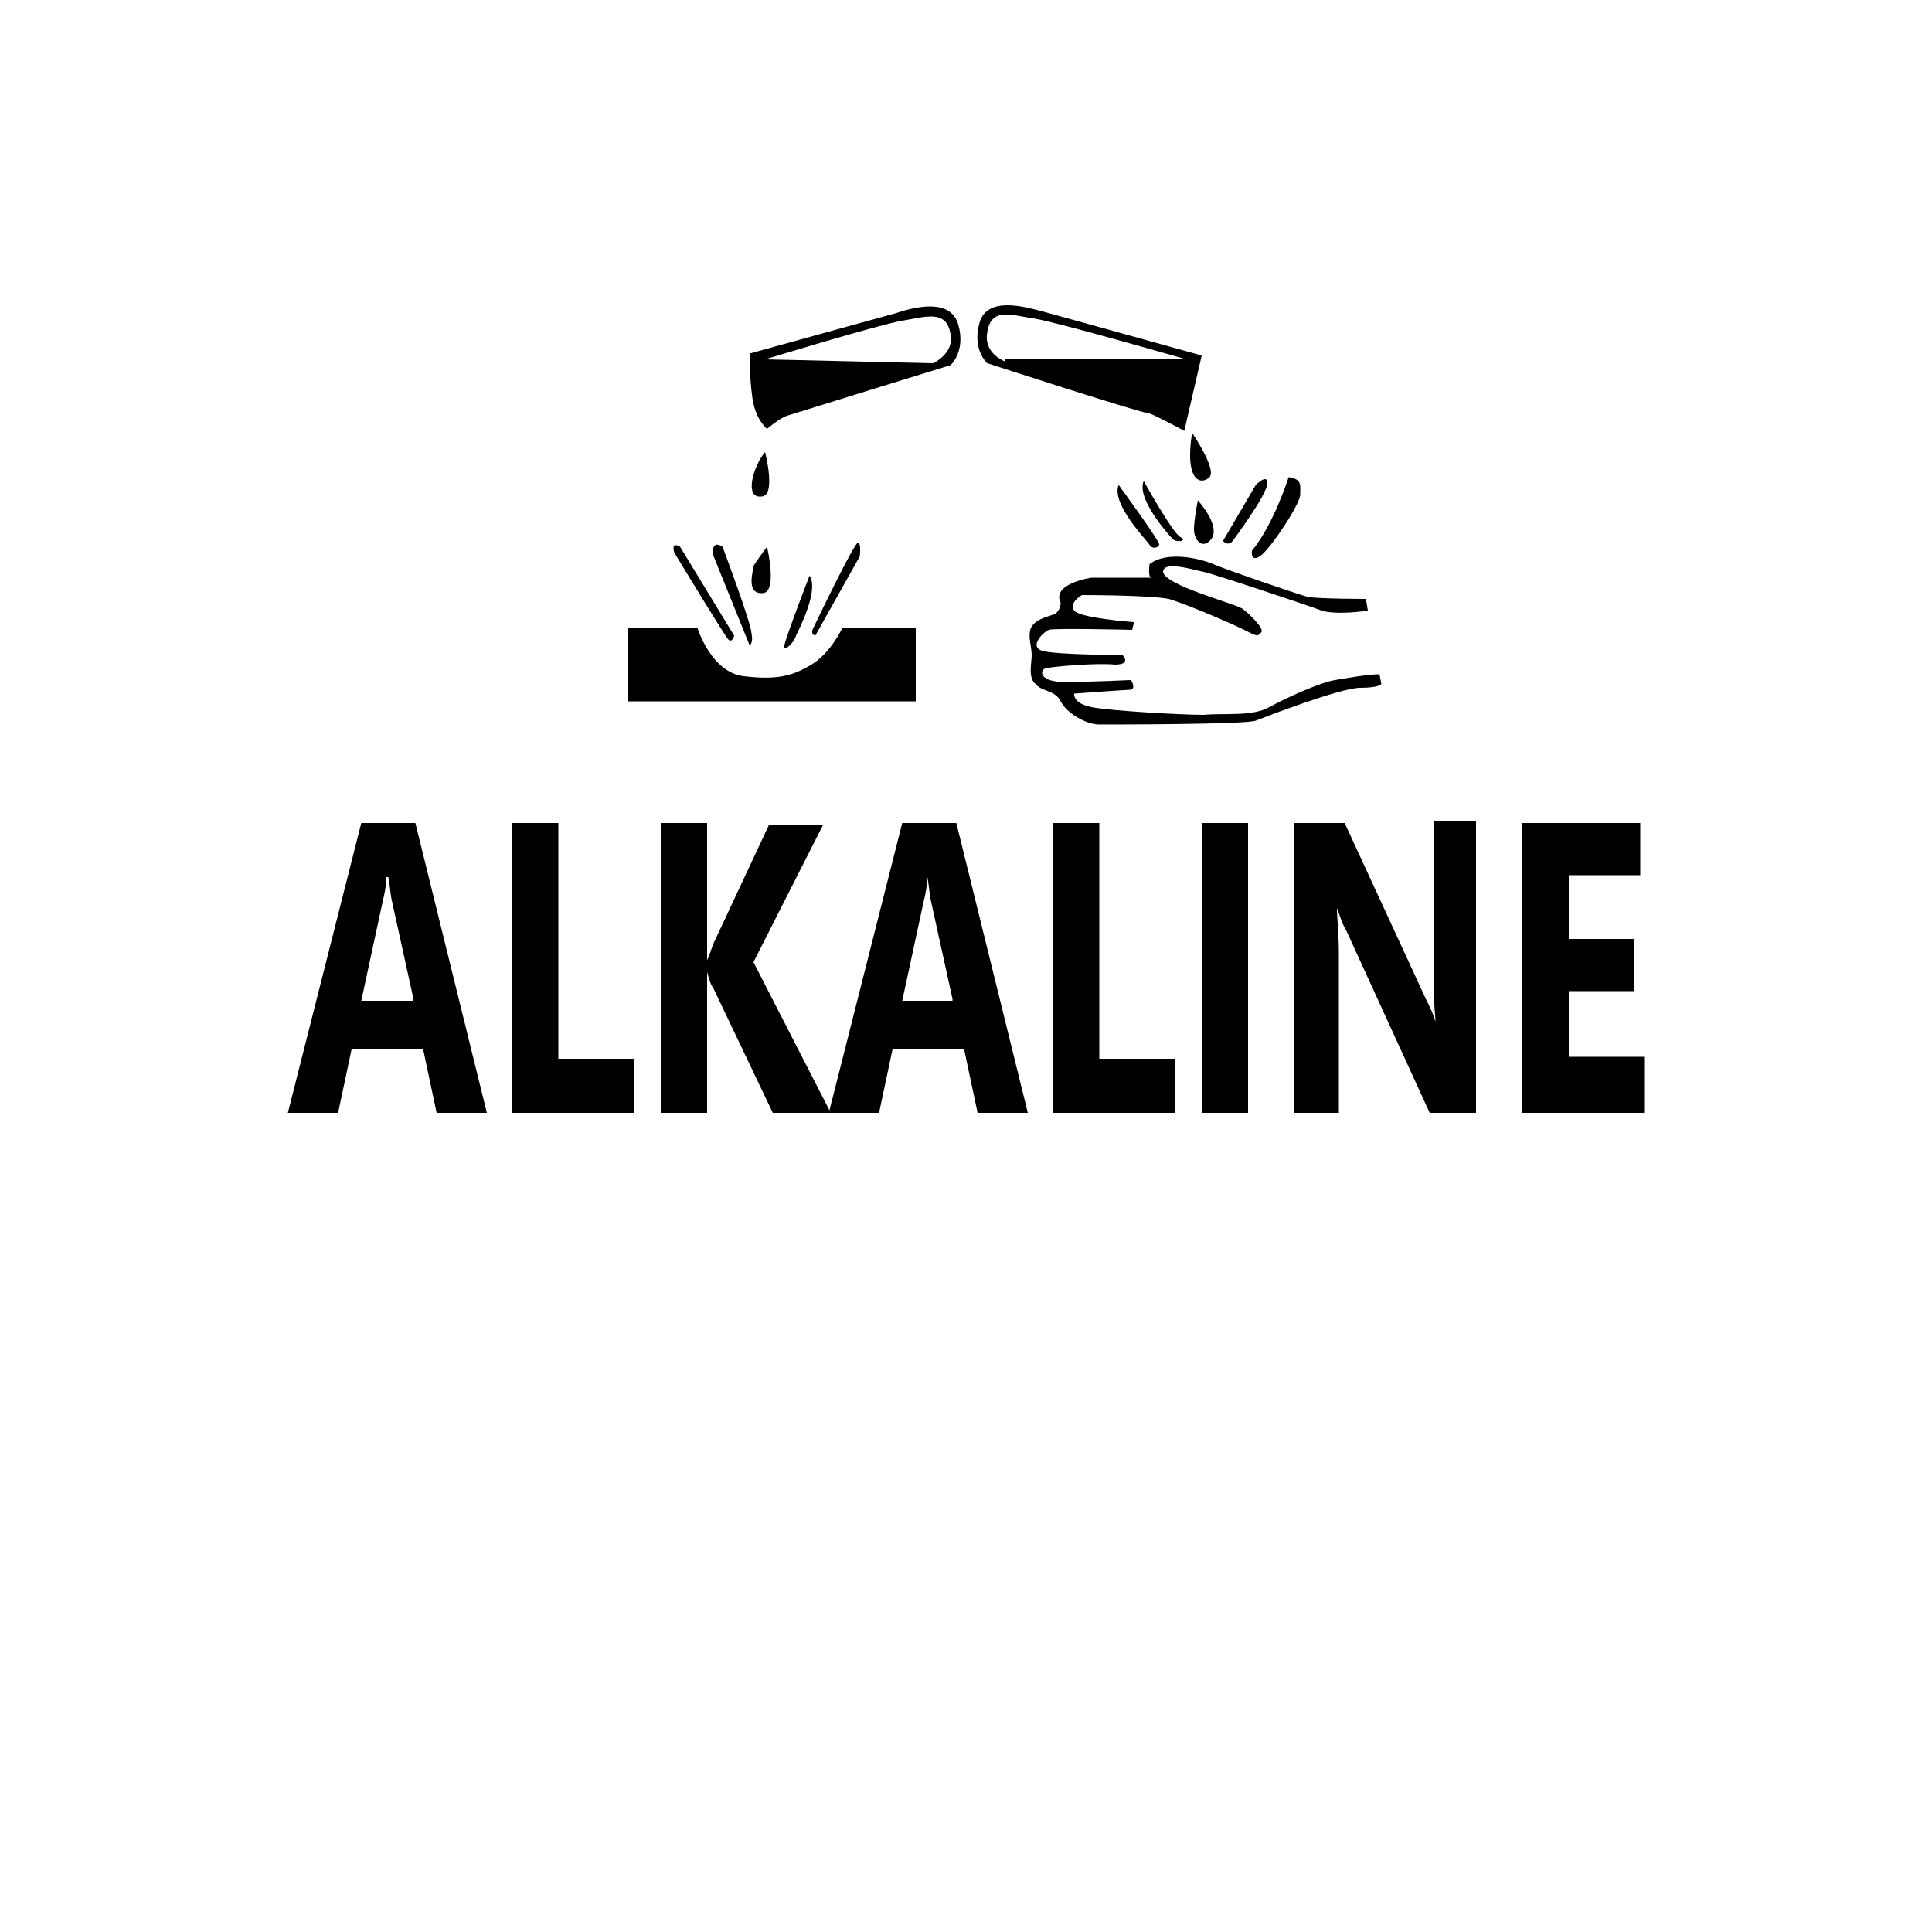 <?xml version="1.0" encoding="utf-8"?>
<!-- Generator: Adobe Illustrator 25.2.0, SVG Export Plug-In . SVG Version: 6.00 Build 0)  -->
<svg version="1.1" id="Layer_1" xmlns="http://www.w3.org/2000/svg" xmlns:xlink="http://www.w3.org/1999/xlink" x="0px" y="0px"
	 viewBox="0 0 100 100" style="enable-background:new 0 0 100 100;" xml:space="preserve">
<g>
	<path d="M25.2,57.6h-2.6l-0.7-3.3h-3.7l-0.7,3.3h-2.6l3.8-15h2.8L25.2,57.6z M21.4,51.7l-1.1-5c-0.1-0.4-0.1-0.8-0.2-1.3H20
		c0,0.4-0.1,0.9-0.2,1.3l-1.1,5.1H21.4z"/>
</g>
<g>
	<path d="M32.8,57.6h-6.3v-15h2.4v12.2h3.9V57.6z"/>
</g>
<g>
	<path d="M43,57.6h-3l-3.1-6.5c-0.1-0.1-0.2-0.4-0.3-0.8h0v7.3h-2.4v-15h2.4v7.1h0c0.1-0.2,0.2-0.5,0.3-0.8l2.9-6.2h2.8L39,49.8
		L43,57.6z"/>
</g>
<g>
	<path d="M53.2,57.6h-2.6l-0.7-3.3h-3.7l-0.7,3.3h-2.6l3.8-15h2.8L53.2,57.6z M49.3,51.7l-1.1-5c-0.1-0.4-0.1-0.8-0.2-1.3H48
		c0,0.4-0.1,0.9-0.2,1.3l-1.1,5.1H49.3z"/>
</g>
<g>
	<path d="M60.8,57.6h-6.3v-15h2.4v12.2h3.9V57.6z"/>
</g>
<g>
	<path d="M64.6,57.6h-2.4v-15h2.4V57.6z"/>
</g>
<g>
	<path d="M76.4,57.6H74l-4.3-9.4c-0.3-0.5-0.4-1-0.5-1.2h0c0,0.5,0.1,1.3,0.1,2.4v8.2H67v-15h2.6l4.2,9.1c0.2,0.4,0.4,0.8,0.5,1.2h0
		c0-0.3-0.1-1-0.1-2.1v-8.3h2.2V57.6z"/>
</g>
<g>
	<path d="M85.1,57.6h-6.3v-15h6.1v2.7h-3.7v3.3h3.4v2.7h-3.4v3.4h3.9V57.6z"/>
</g>
<g>
	<path d="M53.9,16.1c-0.8-0.2-2.8-0.8-3.2,0.6c-0.4,1.4,0.4,2.1,0.4,2.1s8,2.6,8.4,2.6c0.3,0.1,1.8,0.9,1.8,0.9l0.9-3.9L53.9,16.1z
		 M52,18.7c0,0-1.1-0.4-0.9-1.5c0.2-1.3,1.2-0.9,2.5-0.7c1.2,0.2,7.8,2.1,7.8,2.1H52z"/>
</g>
<g>
	<path d="M38.8,18.3c0,0,0,1.7,0.2,2.6c0.2,0.9,0.7,1.3,0.7,1.3s0.7-0.6,1.1-0.7c0.3-0.1,8.4-2.6,8.4-2.6s0.8-0.7,0.4-2.1
		c-0.4-1.4-2.3-0.9-3.2-0.6L38.8,18.3z M39.6,18.6c0,0,5.9-1.8,7.1-2c1.2-0.2,2.3-0.6,2.5,0.7c0.2,1-0.9,1.5-0.9,1.5L39.6,18.6z"/>
</g>
<g>
	<path d="M39.6,23.4c0,0,0.6,2.3-0.2,2.3C38.5,25.8,39,24.1,39.6,23.4z"/>
</g>
<g>
	<path d="M39.7,28.3c0,0,0.6,2.5-0.3,2.4c-0.8,0-0.4-1.2-0.4-1.4C39.1,29.1,39.7,28.3,39.7,28.3z"/>
</g>
<g>
	<path d="M41.9,29.8c0,0-1.2,3.1-1.3,3.6c-0.1,0.4,0.5-0.1,0.6-0.5C41.4,32.5,42.4,30.5,41.9,29.8z"/>
</g>
<g>
	<path d="M42.2,32.9l2.3-4.1c0,0,0.1-0.7-0.1-0.7s-2.3,4.4-2.3,4.4S41.9,32.8,42.2,32.9z"/>
</g>
<g>
	<path d="M37.4,28.3c0,0,1.5,4,1.5,4.5c0.1,0.5-0.1,0.6-0.1,0.6l-1.9-4.7C36.9,28.7,36.8,27.9,37.4,28.3z"/>
</g>
<g>
	<path d="M35.2,28.3l2.8,4.6c0,0-0.1,0.4-0.3,0.2c-0.2-0.2-2.8-4.5-2.8-4.5S34.7,28,35.2,28.3z"/>
</g>
<g>
	<path d="M61.7,22.4c0,0,1.3,1.9,0.9,2.3C62.2,25.1,61.3,25,61.7,22.4z"/>
</g>
<g>
	<path d="M62,25.9c0,0,1.2,1.3,0.7,2c-0.5,0.6-0.9,0-0.9-0.5S62,25.9,62,25.9z"/>
</g>
<g>
	<path d="M59.2,24.9c0,0,1.5,2.7,1.9,2.9s-0.2,0.3-0.4,0.1S58.8,25.8,59.2,24.9z"/>
</g>
<g>
	<path d="M57.9,25.1c0,0,2.2,3,2.1,3.1c-0.1,0.2-0.4,0.2-0.5,0S57.5,26.1,57.9,25.1z"/>
</g>
<g>
	<path d="M63.3,28l1.7-2.9c0,0,0.6-0.6,0.6-0.1c0,0.6-1.8,3-1.8,3S63.6,28.3,63.3,28z"/>
</g>
<g>
	<path d="M66.7,24.7c0,0-0.8,2.5-1.9,3.8c0,0-0.1,0.6,0.4,0.3c0.5-0.3,2.1-2.7,2.1-3.2S67.4,24.8,66.7,24.7z"/>
</g>
<g>
	<path d="M69.1,35.2c-0.7,0.1-2.5,0.9-3.4,1.4c-0.9,0.5-2.3,0.3-3.4,0.4c-1.1,0-4.8-0.2-5.8-0.4c-1-0.2-0.9-0.7-0.9-0.7
		s2.7-0.2,2.9-0.2c0.3,0,0.1-0.5,0-0.5c-0.1,0-2,0.1-3.4,0.1c-1.3,0-1.3-0.6-1-0.7c0.3-0.1,2.7-0.3,3.6-0.2c0.9,0,0.4-0.5,0.4-0.5
		s-3.3,0-4.1-0.2c-0.8-0.2,0-1,0.3-1.1c0.2-0.1,4.3,0,4.3,0l0.1-0.4c0,0-2.8-0.2-3.1-0.6s0.4-0.8,0.4-0.8s3.5,0,4.5,0.2
		c1,0.3,3.3,1.3,3.9,1.6c0.6,0.3,0.7,0.4,0.9,0.1c0.1-0.2-0.6-0.9-1-1.2c-0.5-0.3-4-1.2-4.1-1.9c0-0.6,1.6-0.1,2.1,0
		c0.5,0.1,5.3,1.7,6.1,2c0.6,0.2,1.8,0.1,2.4,0L70.7,31c0,0-2.3,0-3-0.1c-0.7-0.2-4.2-1.4-4.9-1.7c-0.7-0.3-2.4-0.7-3.3,0
		c0,0-0.1,0.7,0.1,0.7h-3.1c0,0-2.1,0.3-1.6,1.3c0,0,0,0.3-0.2,0.5c-0.2,0.2-0.8,0.2-1.2,0.6c-0.4,0.4-0.1,1.1-0.1,1.6
		c0,0.4-0.2,1.2,0.2,1.5c0.3,0.4,1,0.3,1.3,0.9c0.3,0.6,1.3,1.2,2,1.2c0.7,0,7.6,0,8.1-0.2c0.5-0.2,4.4-1.7,5.4-1.7s1.1-0.2,1.1-0.2
		l-0.1-0.5C70.8,34.9,69.7,35.1,69.1,35.2z"/>
</g>
<g>
	<path d="M47.4,32.5v3.8H32.5v-3.8h3.6c0,0,0.7,2.3,2.4,2.5s2.5,0,3.5-0.6c1-0.6,1.6-1.9,1.6-1.9H47.4z"/>
</g>
</svg>
